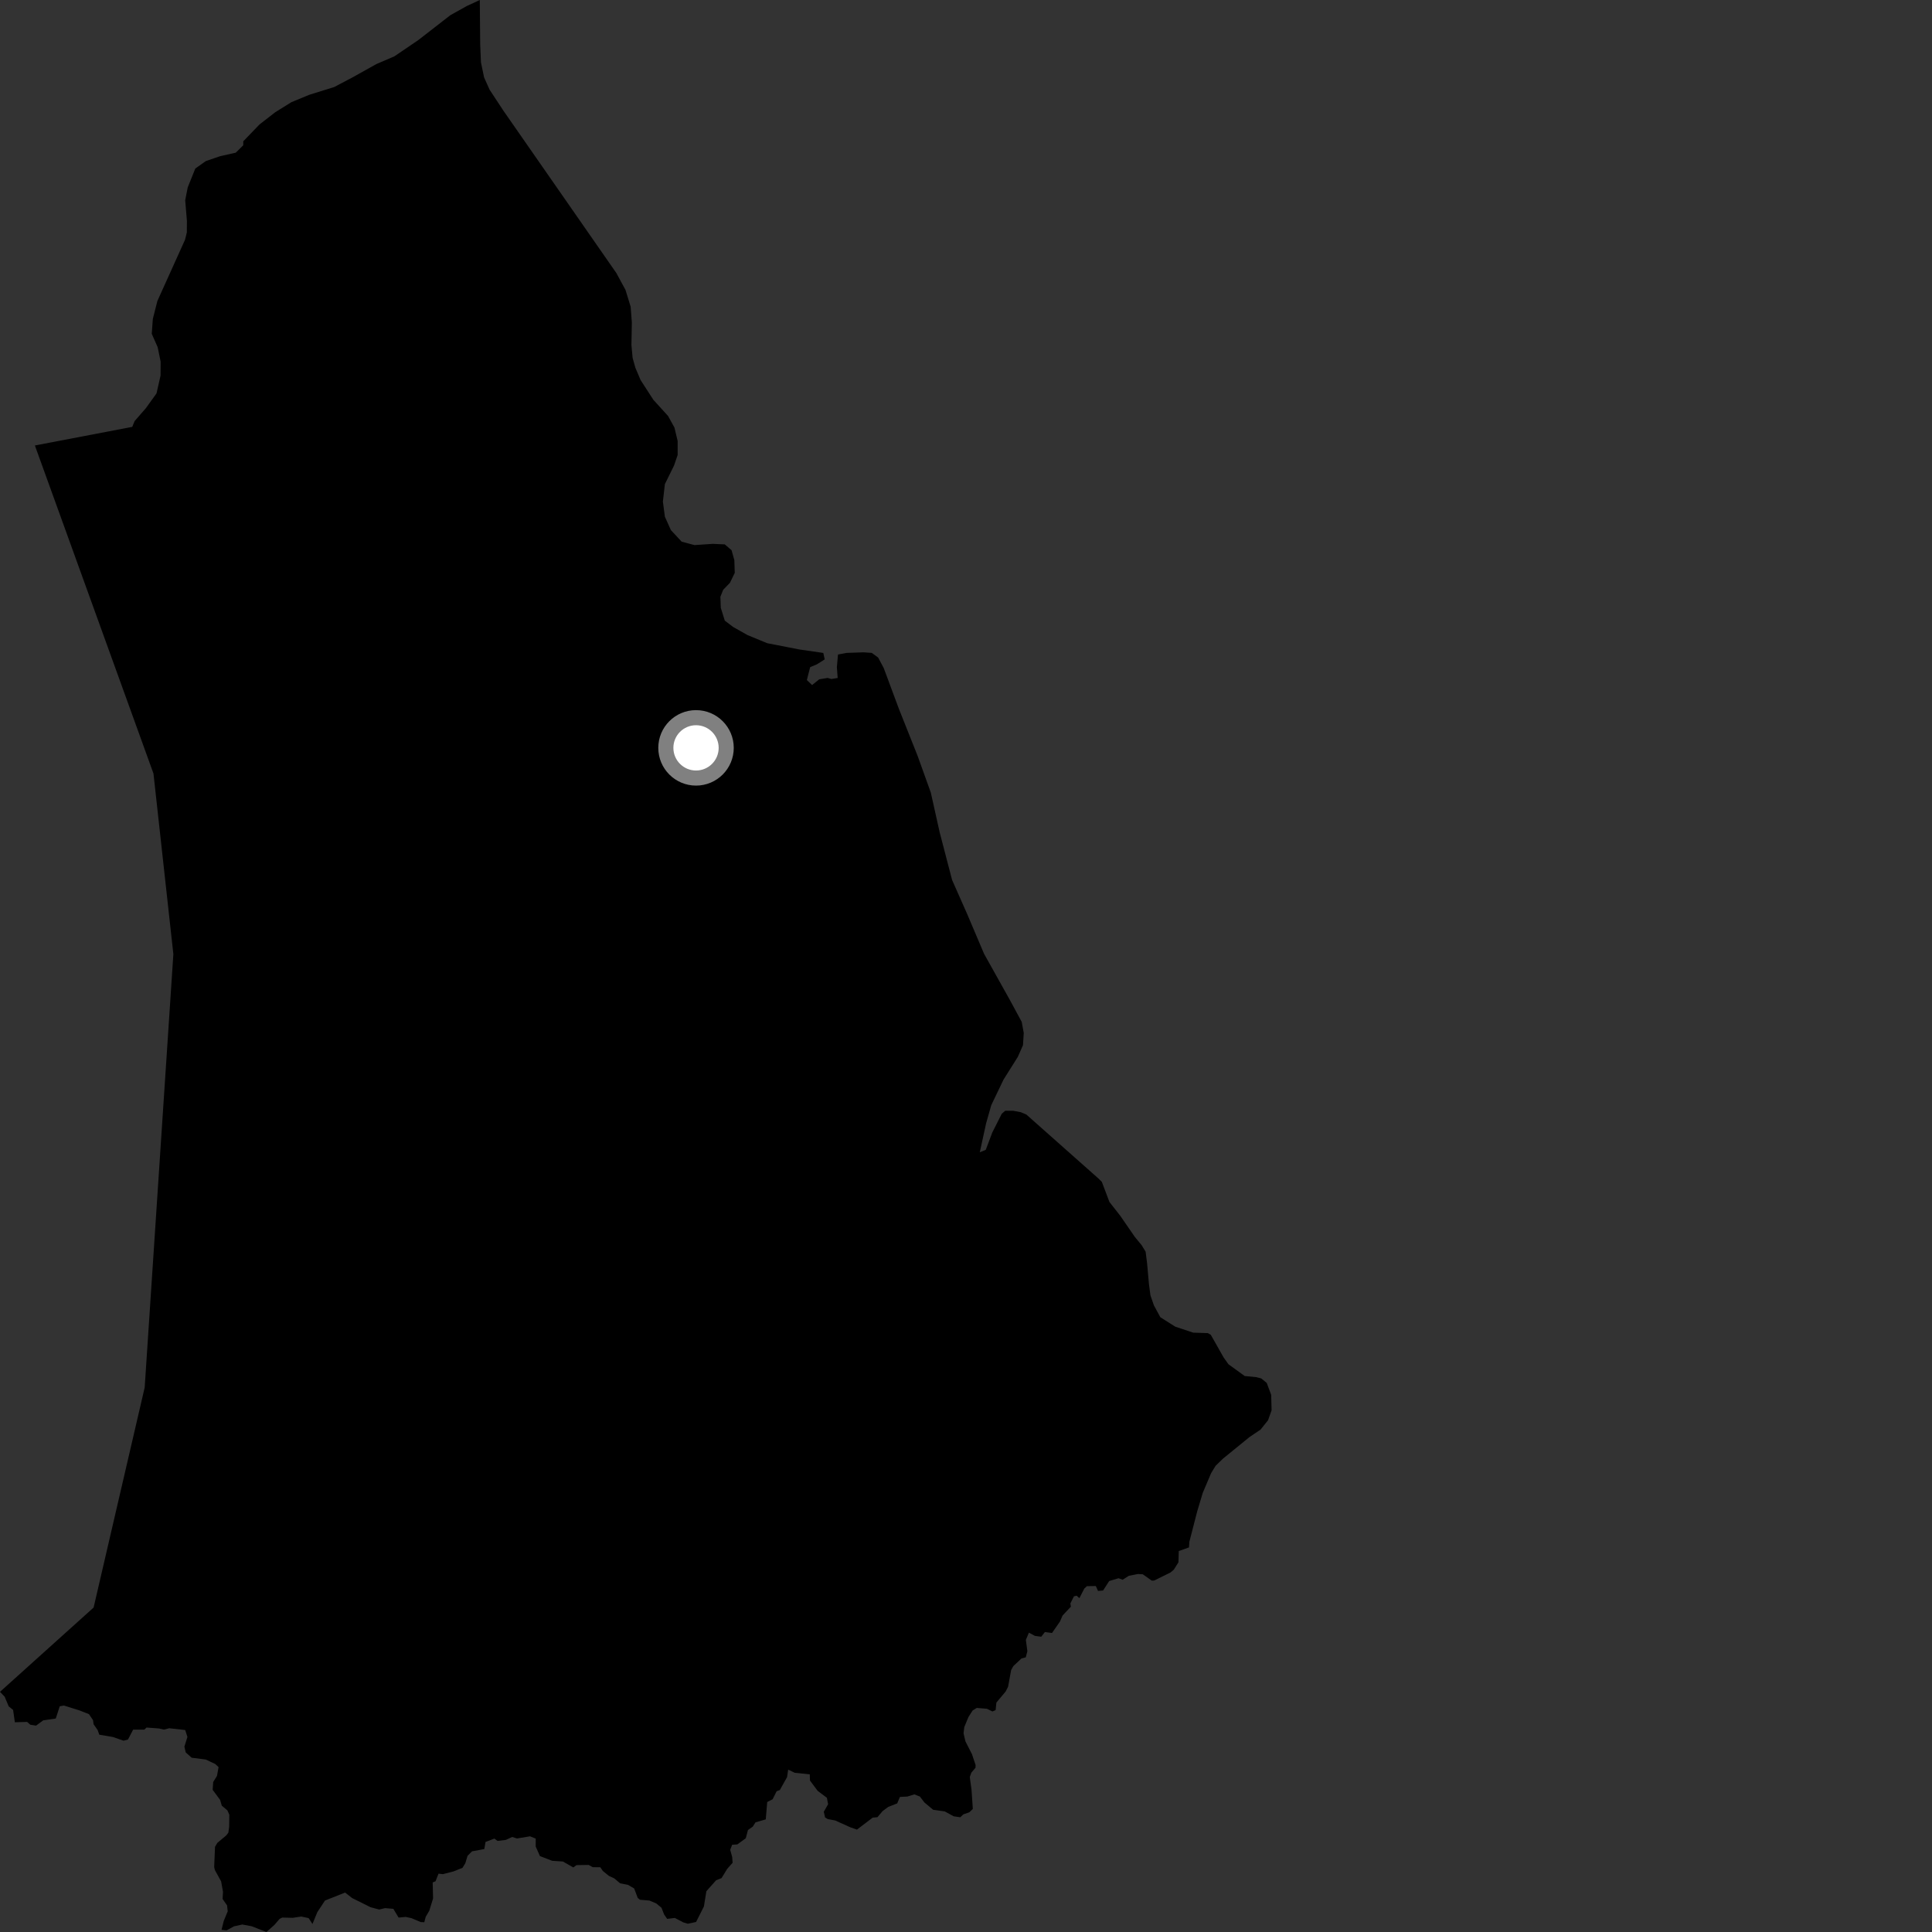 <?xml version="1.0" encoding="utf-8" ?>
<svg baseProfile="full" height="1024" version="1.1" width="1024" xmlns="http://www.w3.org/2000/svg" xmlns:ev="http://www.w3.org/2001/xml-events" xmlns:xlink="http://www.w3.org/1999/xlink"><rect width="100%" height="100%" fill="#333333" stroke="none"/><defs /><polygon fill="black" points="254.3,0.0 247.492,3.148 238.698,8.049 221.722,21.235 209.043,29.855 199.485,33.959 186.743,41.071 177.139,46.127 163.916,50.246 154.459,54.151 145.928,59.451 137.537,65.972 128.937,74.891 128.929,76.997 124.959,80.928 116.754,82.759 109.073,85.384 103.516,89.328 99.499,99.314 98.158,106.167 99.066,117.001 99.033,123.159 98.065,127.084 83.407,159.555 81.005,169.028 80.436,176.921 83.573,184.036 85.14,191.665 85.102,199.034 82.958,208.503 77.271,216.399 71.347,223.183 70.091,226.256 18.493,236.113 81.343,409.985 91.886,505.725 76.685,735.394 49.616,852.028 0.0,896.701 2.462,899.281 4.613,904.405 6.945,906.305 7.874,912.836 14.368,912.644 16.067,914.138 19.115,914.619 22.896,911.824 29.57,910.848 31.655,904.375 33.87,903.974 42.144,906.562 47.142,908.524 49.32,911.752 49.607,913.886 51.752,916.969 52.631,919.427 59.855,920.647 65.475,922.601 67.84,921.973 70.571,916.737 76.511,916.733 77.663,915.635 84.174,916.117 86.899,916.716 89.696,916.006 98.15,916.948 99.343,920.623 97.735,925.762 98.432,928.807 101.6,931.635 109.043,932.582 114.057,934.942 115.854,936.609 115.006,941.258 112.995,944.52 112.722,948.655 116.659,953.972 117.566,957.061 120.542,959.548 121.54,961.862 121.456,968.27 121.039,971.343 119.912,972.814 115.188,976.769 113.965,978.839 113.519,989.633 113.911,991.193 117.206,997.182 118.2,1002.72 117.976,1006.487 120.343,1009.883 120.696,1013.034 118.595,1018.126 117.415,1022.862 120.125,1023.13 124.027,1020.996 128.398,1020.031 133.371,1020.947 141.21,1024.0 145.448,1020.244 148.176,1017.062 149.598,1016.344 155.1,1016.486 159.679,1015.808 163.577,1016.636 165.623,1019.75 168.191,1013.47 172.251,1007.328 182.895,1003.093 186.665,1006.025 196.366,1010.851 200.96,1012.091 204.098,1011.344 208.477,1011.716 211.272,1016.359 215.052,1016.006 218.12,1016.673 223.01,1018.738 224.89,1018.814 225.632,1015.966 227.545,1012.687 229.538,1006.207 229.332,997.75 230.853,997.082 232.429,993.07 234.761,993.343 240.392,991.877 245.153,989.976 246.65,987.491 247.812,983.613 250.174,981.252 256.689,980.034 257.344,976.269 262.021,974.49 263.722,975.731 268.107,975.18 271.474,973.626 274.006,974.425 280.946,973.287 283.944,974.497 283.933,978.698 286.184,983.778 292.674,986.261 298.337,986.638 303.855,989.781 305.565,988.554 312.025,988.455 314.16,989.653 318.18,989.676 319.524,991.659 322.732,994.261 325.611,995.605 328.658,998.187 332.82,999.004 336.118,1000.925 337.996,1005.902 339.165,1006.903 344.208,1007.328 347.843,1008.866 350.615,1011.169 352.021,1014.752 353.603,1017.044 357.686,1016.549 362.168,1018.902 364.562,1019.614 368.942,1018.684 373.084,1010.473 374.392,1002.378 379.56,996.575 382.446,995.428 385.437,990.533 388.294,987.312 388.075,984.257 387.012,980.428 388.058,977.755 390.774,977.589 395.278,974.325 396.43,969.949 398.996,968.151 400.413,965.89 405.869,964.308 406.638,955.104 409.507,953.637 411.637,949.385 413.325,948.765 417.16,941.912 417.75,937.93 421.209,939.607 429.191,940.444 429.304,943.713 433.348,949.164 438.276,952.882 438.915,956.275 436.624,960.271 437.305,963.273 438.717,964.147 442.656,964.885 450.741,968.525 454.201,969.727 462.532,963.388 465.086,963.136 467.782,959.932 470.783,957.699 475.534,955.842 476.979,952.405 480.916,952.201 484.634,951.058 487.568,952.208 489.925,955.307 494.581,959.207 500.749,960.091 505.47,962.679 508.97,963.186 510.601,961.655 513.779,960.543 515.619,958.784 514.916,948.48 514.008,941.841 514.833,939.559 517.04,936.933 517.083,935.49 515.158,929.74 511.698,922.954 510.695,918.657 511.111,915.326 513.312,910.031 515.51,906.593 517.699,905.237 523.106,905.686 525.992,907.112 527.697,906.406 528.104,902.404 533.014,896.527 534.315,893.966 535.929,885.13 537.117,883.035 541.415,879.014 543.673,878.419 544.526,875.161 543.732,869.167 545.346,865.34 548.535,867.05 551.888,867.504 553.815,865.014 557.587,865.518 561.782,859.478 563.187,856.259 567.588,851.579 567.319,849.86 569.201,846.104 570.635,845.749 572.096,847.062 574.701,841.976 576.092,840.704 580.804,840.626 581.986,843.227 584.662,843 587.892,837.974 592.862,836.493 595.049,837.297 598.249,835.236 603.112,834.259 605.708,834.402 610.475,837.771 611.768,837.704 620.339,833.477 622.139,831.976 624.596,828.053 624.778,822.081 630.189,820.164 630.404,817.115 634.537,801.072 637.489,791.241 641.907,780.809 644.294,776.899 648.235,773.084 662.287,761.65 668.131,757.712 672.112,752.725 673.969,747.461 673.752,739.298 671.391,732.978 668.506,730.607 665.891,729.922 659.717,729.325 651.094,723.077 648.526,719.451 641.755,707.479 640.204,706.582 632.419,706.331 622.907,703.156 614.996,698.155 611.579,691.831 609.756,686.568 608.985,680.778 607.97,669.454 607.2,663.408 605.095,659.977 601.42,655.506 593.795,644.437 588.014,637.059 583.99,626.4 582.392,624.805 543.974,590.721 540.989,589.469 537.018,588.732 532.808,588.714 530.967,590.288 525.925,600.262 522.472,609.443 519.305,610.745 522.668,595.337 525.388,585.77 531.902,572.185 539.477,560.147 542.203,553.968 542.605,547.488 541.535,541.63 535.375,530.232 521.584,505.562 512.678,484.593 504.624,466.39 498.03,441.087 493.355,420.106 486.369,400.671 476.425,375.676 468.389,354.077 465.435,348.525 462.061,346.049 457.639,345.749 448.584,346.061 444.152,346.915 443.553,353.649 443.99,359.339 440.645,359.886 438.652,359.317 434.198,360.059 430.422,363.098 427.649,360.445 429.4,353.607 432.936,352.122 437.119,349.49 436.36,346.069 423.697,344.236 406.581,340.892 396.219,336.609 388.601,332.325 384.152,328.946 382.036,322.167 381.819,316.305 383.302,312.598 386.896,308.879 389.433,303.63 389.215,296.842 387.734,291.606 384.138,288.536 377.791,288.254 368.063,288.91 361.287,287.094 355.574,280.951 352.401,273.869 351.346,265.849 352.401,256.596 357.269,246.701 359.172,241.132 359.171,233.739 357.481,226.642 354.096,220.494 346.282,211.89 339.518,201.42 336.777,194.958 335.304,189.719 334.672,182.933 334.889,170.901 334.259,162.579 331.514,153.635 326.672,144.712 266.813,58.663 259.494,47.539 256.577,41.049 254.912,33.026 254.508,23.461 254.3,0.0" /><circle cx="368.907" cy="396.386" fill="rgb(100%,100%,100%)" r="16" stroke="grey" stroke-width="8" /></svg>